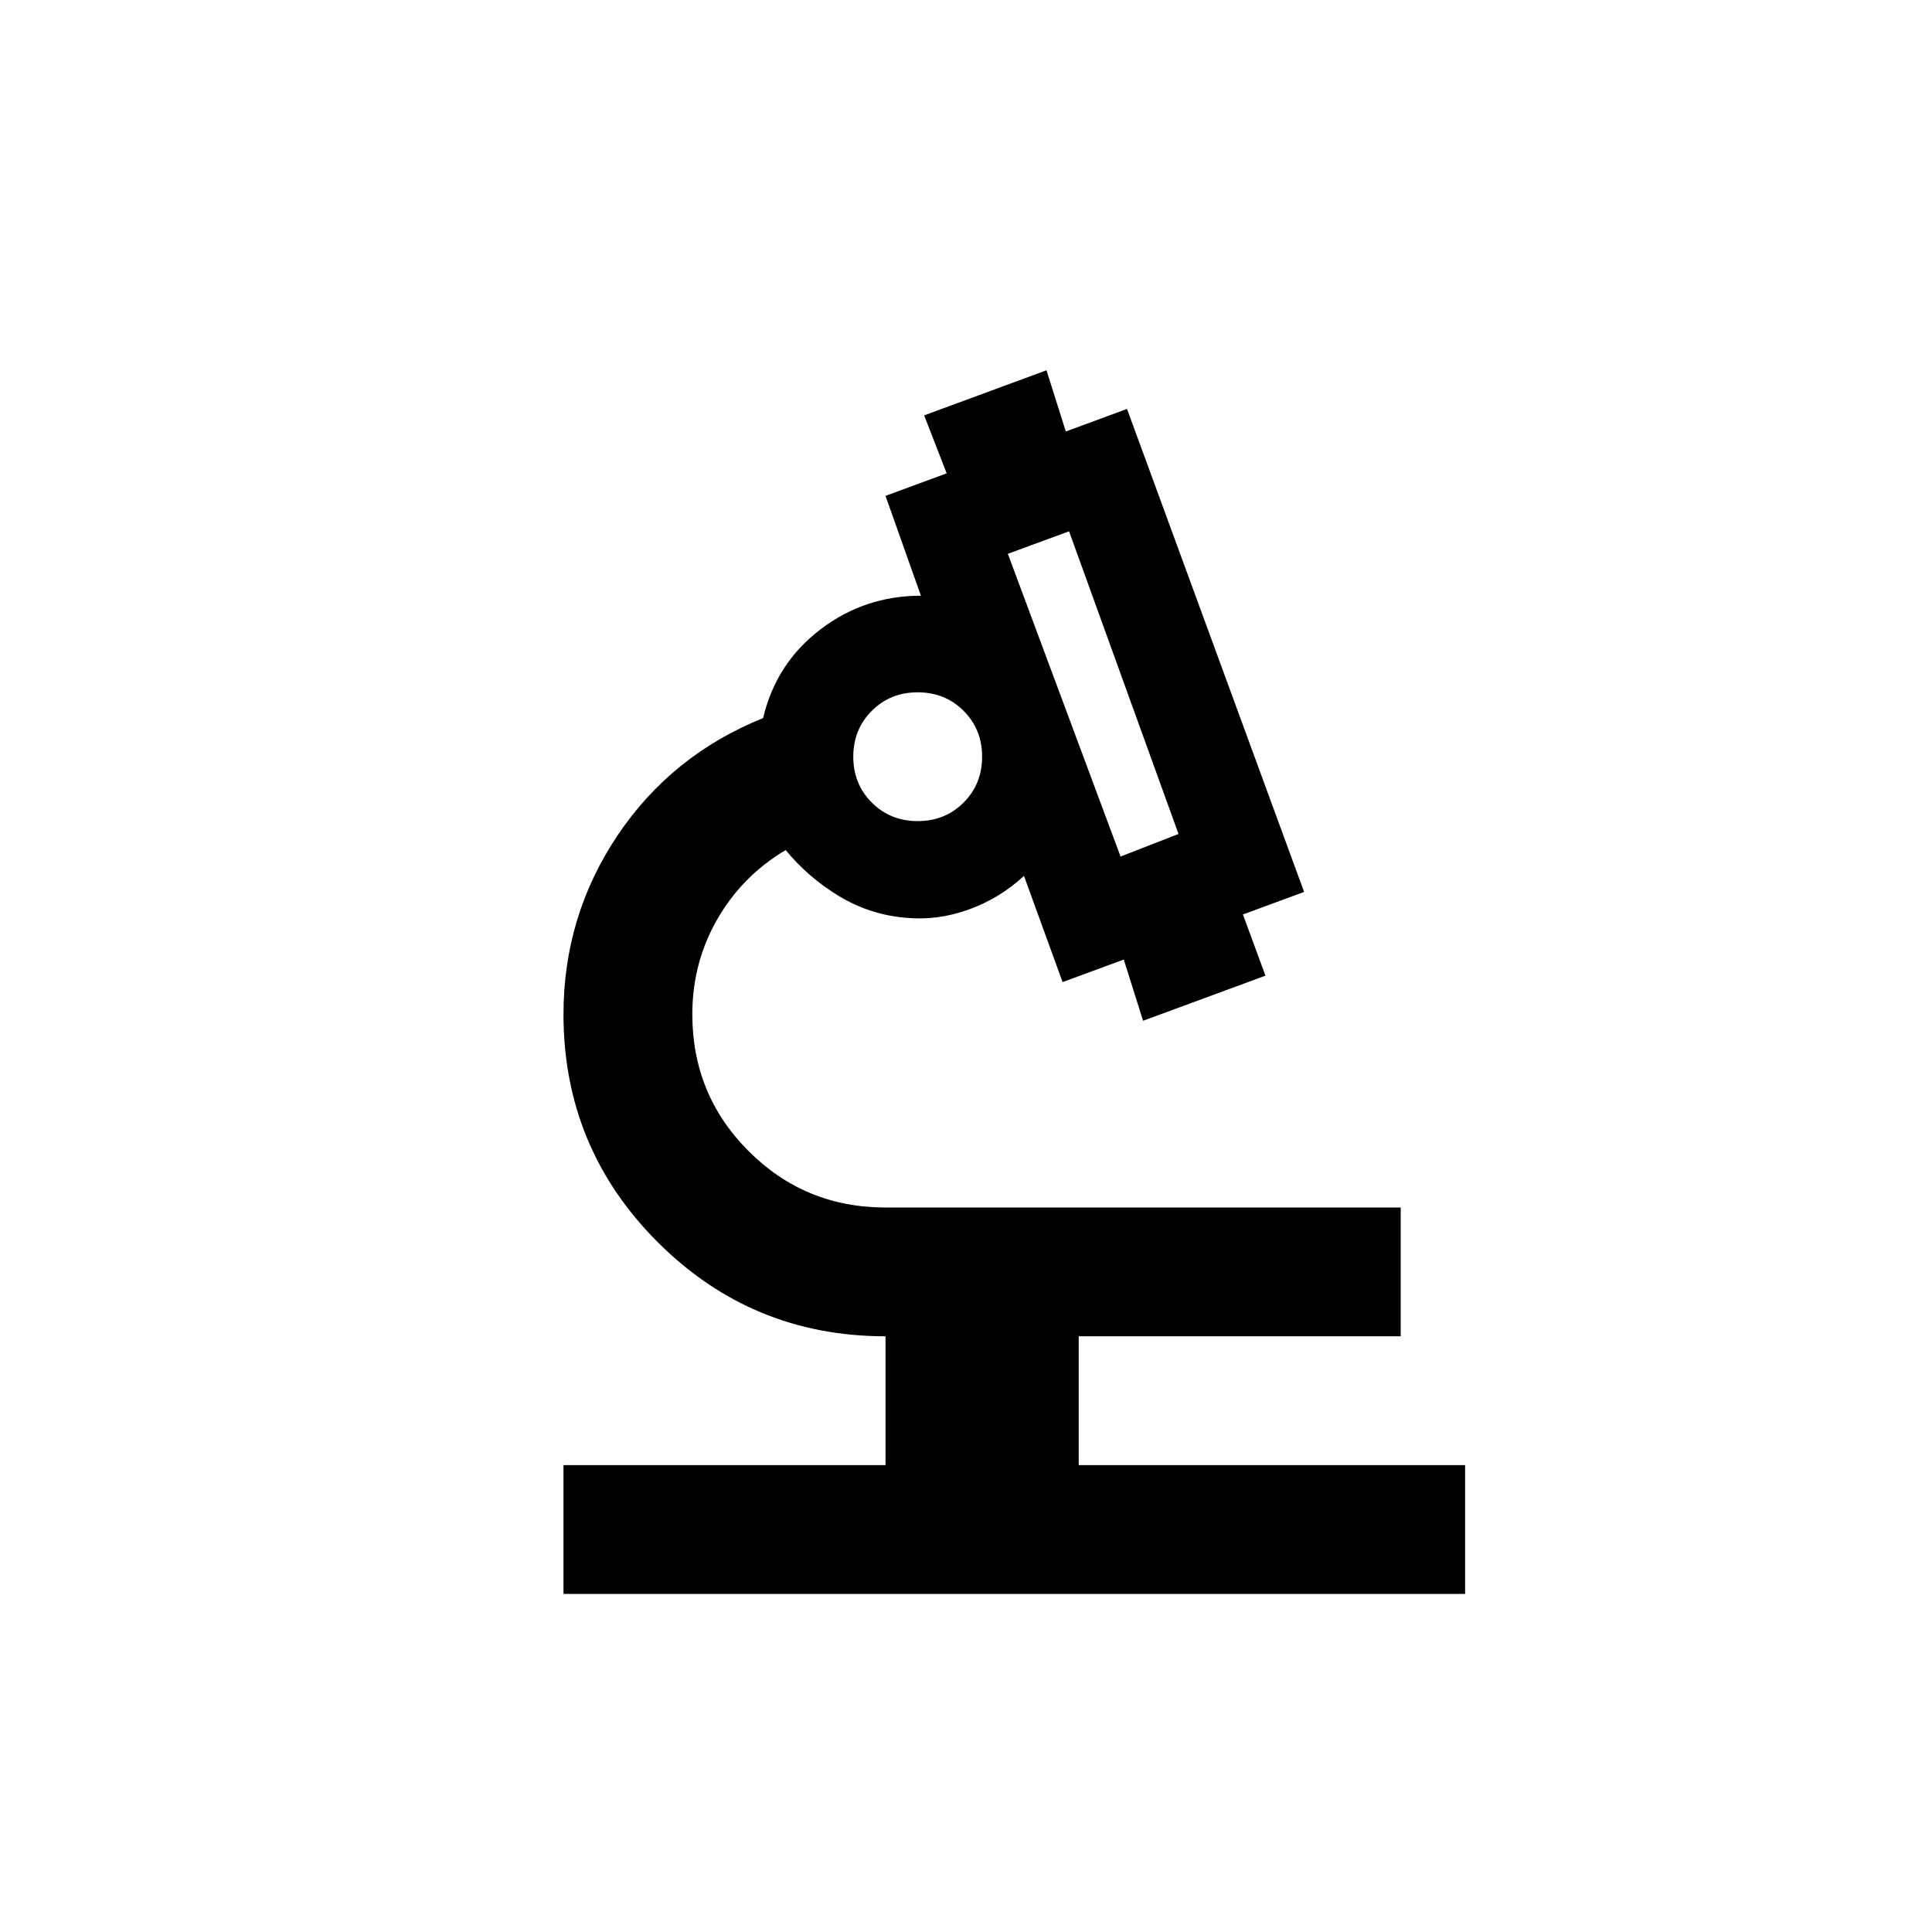<svg width="50" height="50" viewBox="0 0 50 50" fill="none" xmlns="http://www.w3.org/2000/svg">
<mask id="mask0_1430_6174" style="mask-type:alpha" maskUnits="userSpaceOnUse" x="6" y="6" width="41" height="41">
<rect x="6.25" y="6.25" width="40" height="40" fill="#D9D9D9"/>
</mask>
<g mask="url(#mask0_1430_6174)">
<path d="M14.583 41.25V37.917H22.917V34.583C20.611 34.583 18.646 33.771 17.021 32.146C15.396 30.521 14.583 28.556 14.583 26.25C14.583 24.556 15.049 23.014 15.979 21.625C16.91 20.236 18.167 19.222 19.75 18.583C19.972 17.639 20.465 16.875 21.229 16.292C21.993 15.708 22.861 15.417 23.833 15.417L22.917 12.833L24.5 12.25L23.917 10.75L27.083 9.583L27.583 11.167L29.167 10.583L33.75 23.083L32.167 23.667L32.75 25.25L29.583 26.417L29.083 24.833L27.5 25.417L26.5 22.667C26.083 23.056 25.604 23.347 25.062 23.542C24.521 23.736 23.972 23.806 23.417 23.75C22.805 23.695 22.236 23.507 21.708 23.188C21.18 22.868 20.722 22.472 20.333 22C19.583 22.445 18.993 23.042 18.562 23.792C18.132 24.542 17.917 25.361 17.917 26.25C17.917 27.639 18.403 28.82 19.375 29.792C20.347 30.764 21.528 31.25 22.917 31.25H36.25V34.583H27.917V37.917H37.917V41.25H14.583ZM29 22.167L30.5 21.583L27.667 13.75L26.083 14.333L29 22.167ZM23.75 21.25C24.222 21.25 24.618 21.09 24.937 20.771C25.257 20.451 25.417 20.056 25.417 19.583C25.417 19.111 25.257 18.715 24.937 18.396C24.618 18.076 24.222 17.917 23.75 17.917C23.278 17.917 22.882 18.076 22.562 18.396C22.243 18.715 22.083 19.111 22.083 19.583C22.083 20.056 22.243 20.451 22.562 20.771C22.882 21.09 23.278 21.25 23.75 21.25Z" fill="black"/>
</g>
</svg>
